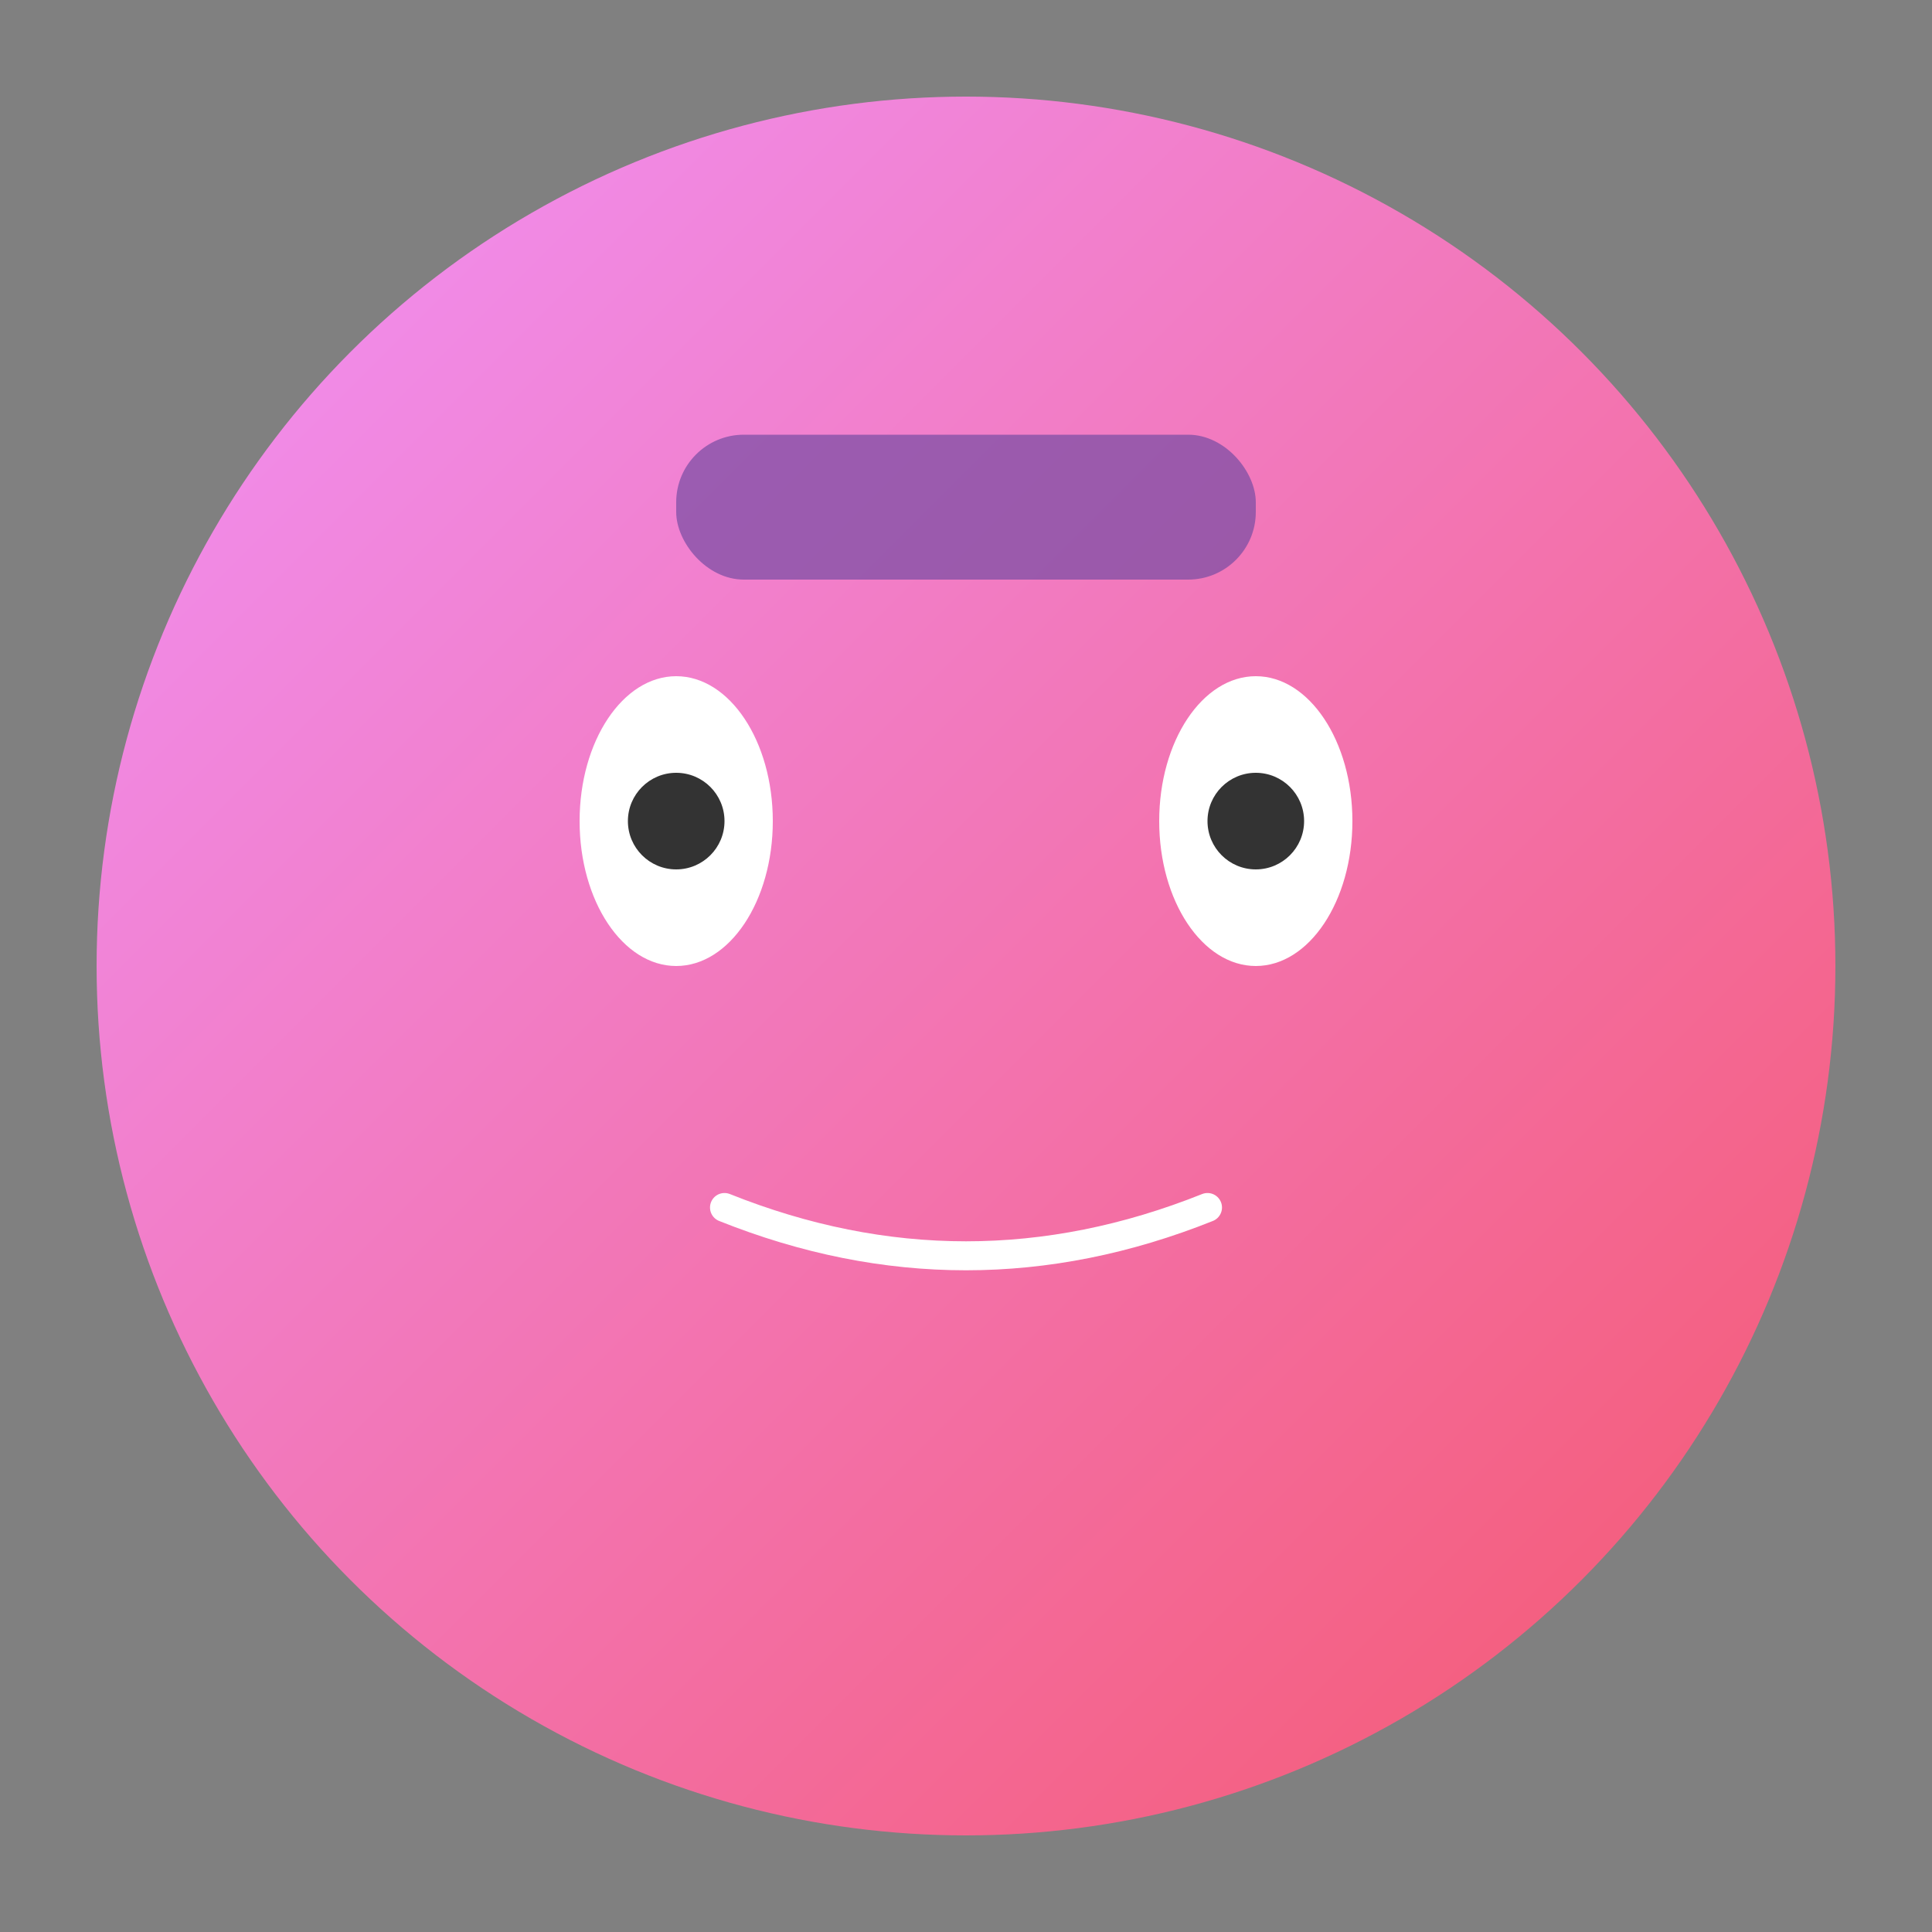 <svg xmlns="http://www.w3.org/2000/svg" viewBox="0 0 200 200">
  <rect x="0" y="0" width="200" height="200" fill="#808080" stroke="none"/>
  <defs>
    <linearGradient id="grad2" x1="0%" y1="0%" x2="100%" y2="100%">
      <stop offset="0%" style="stop-color:#f093fb;stop-opacity:1" />
      <stop offset="100%" style="stop-color:#f5576c;stop-opacity:1" />
    </linearGradient>
  </defs>
  <circle cx="100" cy="100" r="90" fill="url(#grad2)"/>
  <ellipse cx="70" cy="85" rx="10" ry="15" fill="#fff">
    <animate attributeName="ry" values="15;5;15" dur="4s" repeatCount="indefinite"/>
  </ellipse>
  <ellipse cx="130" cy="85" rx="10" ry="15" fill="#fff">
    <animate attributeName="ry" values="15;5;15" dur="4s" repeatCount="indefinite"/>
  </ellipse>
  <circle cx="70" cy="85" r="5" fill="#333">
    <animate attributeName="cy" values="85;83;85" dur="4s" repeatCount="indefinite"/>
  </circle>
  <circle cx="130" cy="85" r="5" fill="#333">
    <animate attributeName="cy" values="85;83;85" dur="4s" repeatCount="indefinite"/>
  </circle>
  <path d="M 75 125 Q 100 135 125 125" stroke="#fff" stroke-width="3" fill="none" stroke-linecap="round"/>
  <rect x="70" y="45" width="60" height="15" rx="7" fill="#764ba2" opacity="0.7">
    <animate attributeName="y" values="45;42;45" dur="2s" repeatCount="indefinite"/>
  </rect>
</svg>
